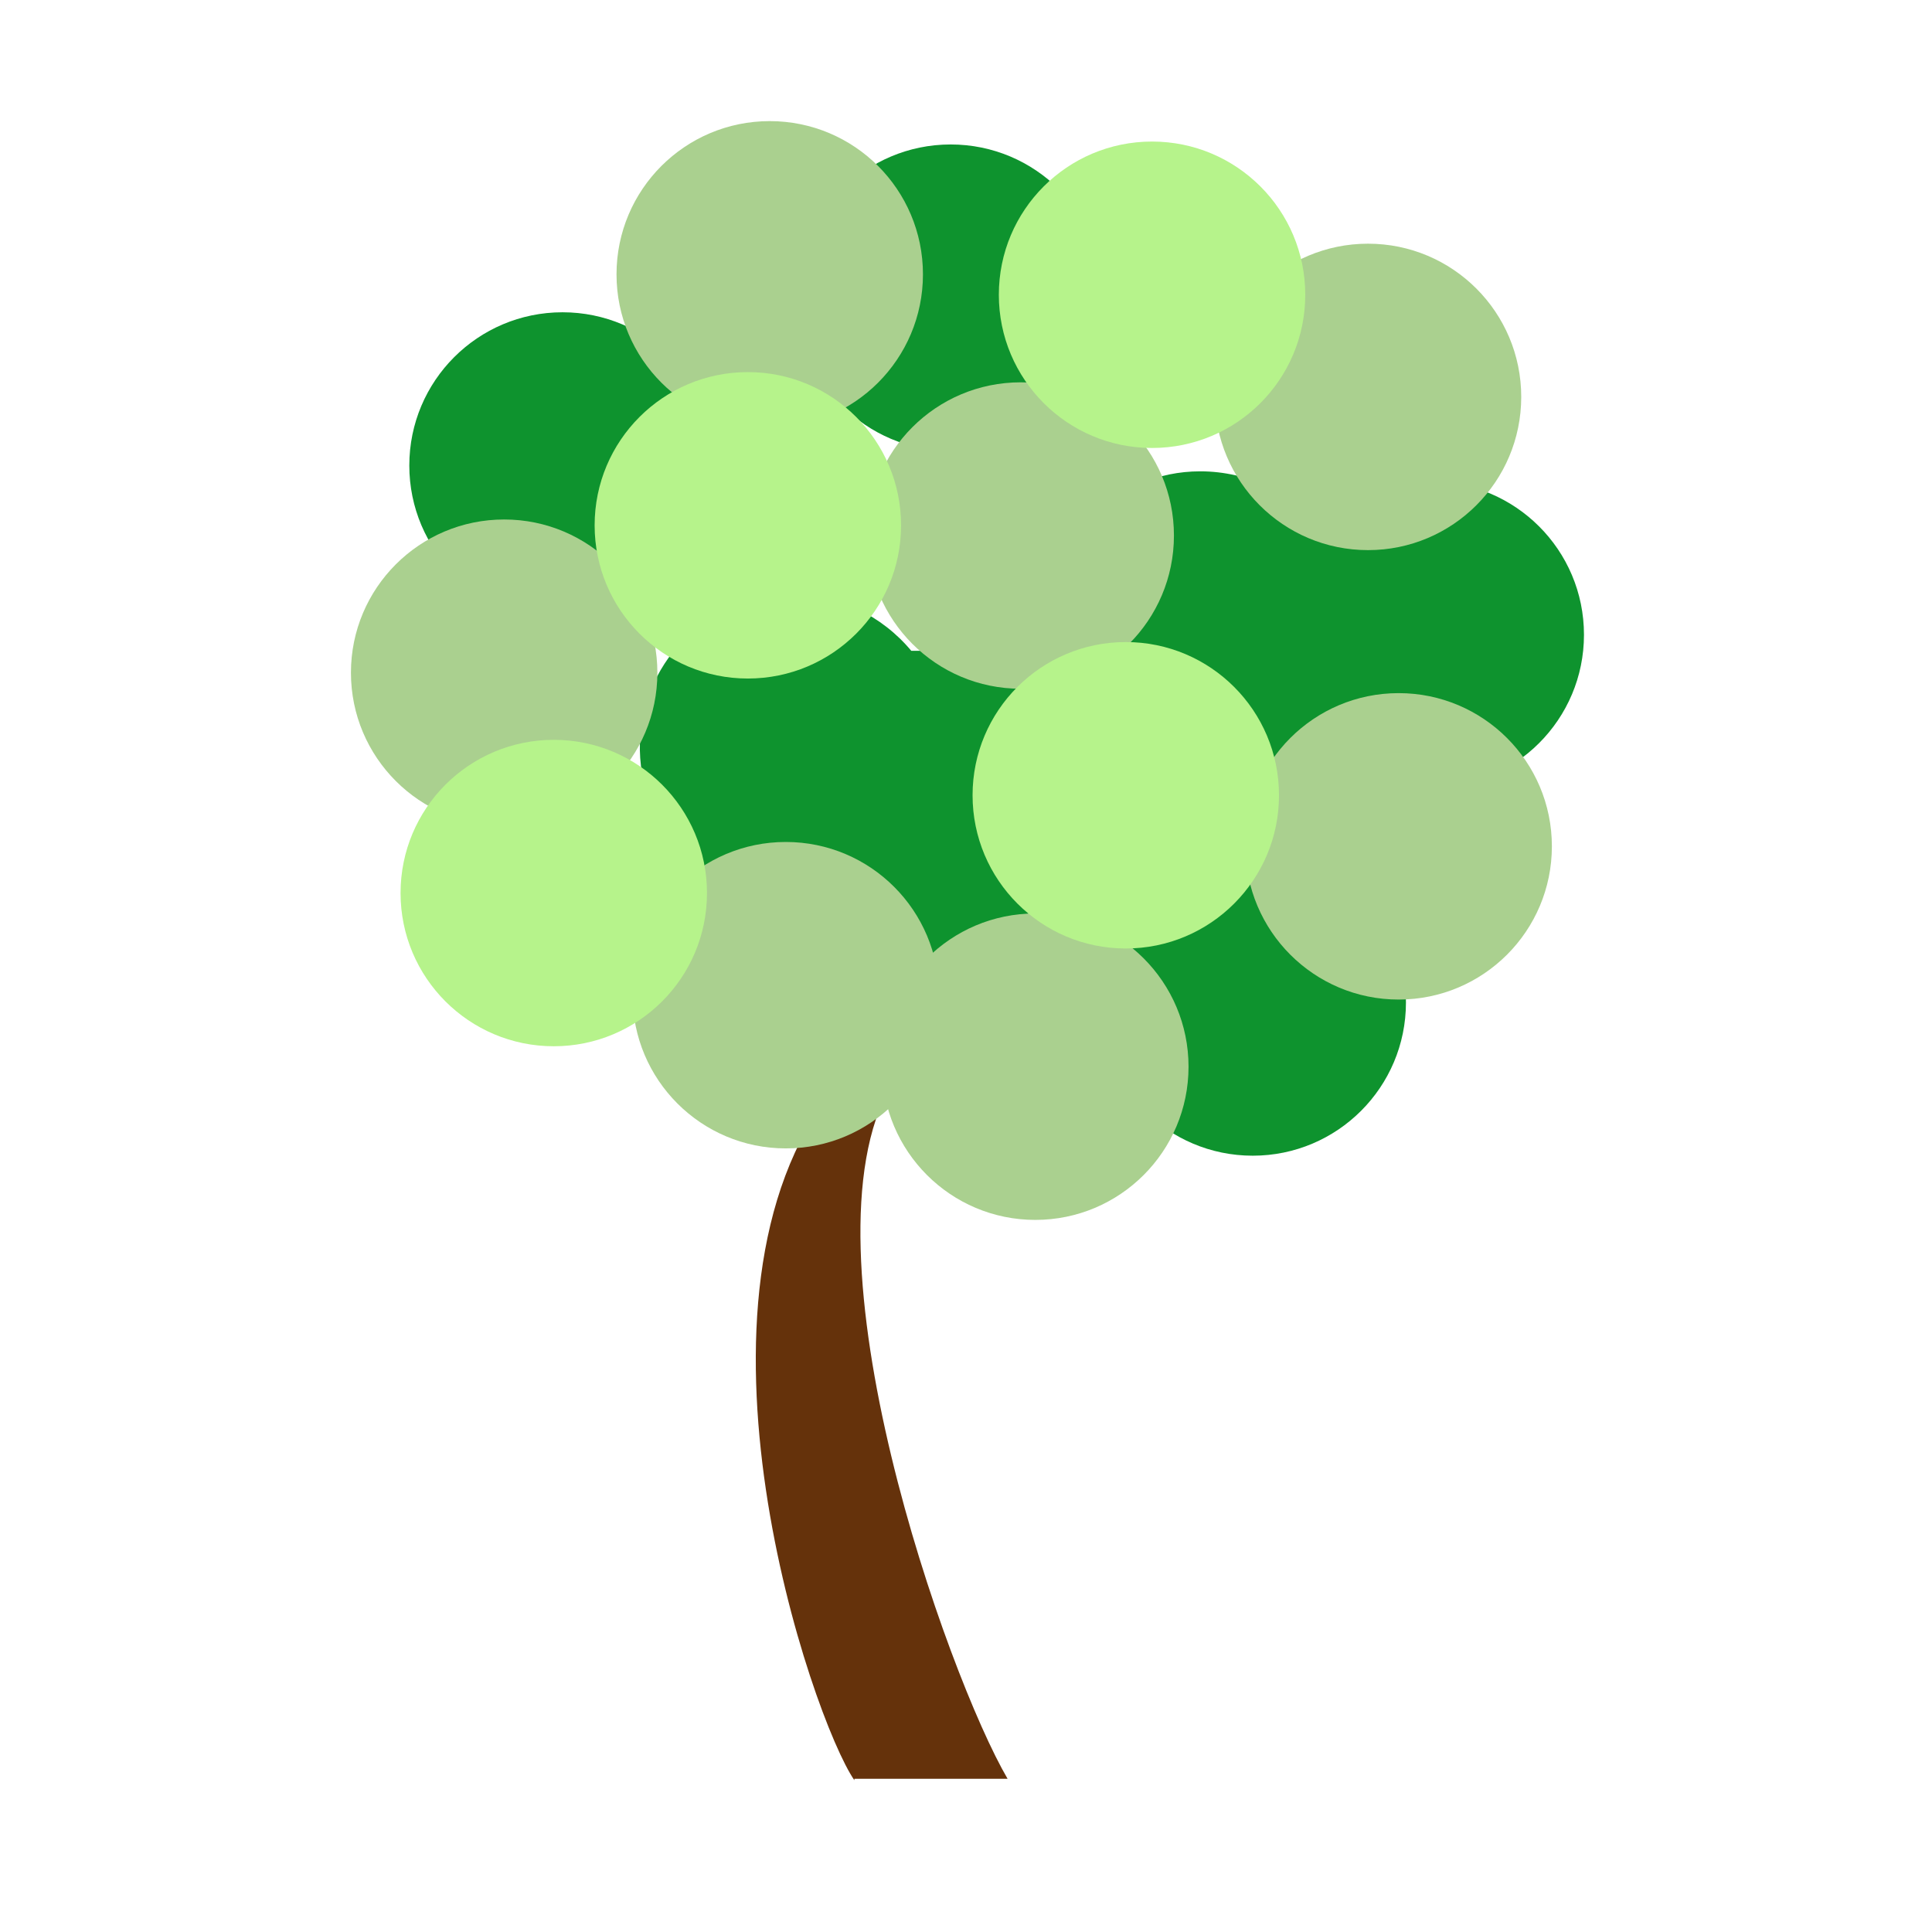 <?xml version="1.0" encoding="utf-8"?>
<!-- Uploaded to: SVG Repo, www.svgrepo.com, Generator: SVG Repo Mixer Tools -->
<svg width="800px" height="800px" viewBox="0 0 1024 1024" class="icon"  version="1.1" xmlns="http://www.w3.org/2000/svg"><path d="M452.834 943.565c-22.429-32.483-98.997-256-10.828-366.598 58.779-73.474 129.934-80.435 136.121-163.19 5.414-71.927-41.764-130.707-111.372-113.692-51.819 12.375-61.1 88.943-25.523 126.066 0.773 0.773-30.163-12.375-36.35-57.233-6.187-44.858 27.843-82.755 80.435-86.622 78.888-5.414 112.918 71.927 109.051 129.16-1.547 23.202-5.414 54.139-54.139 102.091-18.562 18.562-51.045 33.257-68.06 61.873-50.272 87.396 30.163 313.233 61.873 367.372H452.834z" fill="#65320b" /><path d="M503.879 238.985c44.858 0 81.208-36.35 81.208-81.208S548.737 76.568 503.879 76.568s-81.208 36.35-81.208 81.208 36.35 81.208 81.208 81.208z m-124.52 7.734c0-44.858-36.35-81.208-81.208-81.208s-81.208 36.35-81.208 81.208 36.35 81.208 81.208 81.208c44.858 0.773 81.208-36.35 81.208-81.208z m108.278 98.224h-4.64c-15.468-18.562-38.671-30.163-64.193-30.163-44.858 0.773-80.435 37.897-79.662 82.755 0.773 44.858 37.897 80.435 82.755 79.662h3.094c14.695 18.562 37.897 30.163 63.42 30.163 44.858 0 81.208-36.35 81.208-81.208-0.773-44.858-37.124-81.208-81.982-81.208z m270.695-89.716c-23.202 0-44.085 9.281-58.779 24.749-14.695-18.562-37.897-30.163-63.42-30.163-44.858 0-81.208 36.35-81.208 81.208s36.35 81.208 81.208 81.208c23.202 0 44.085-9.281 58.779-24.749 14.695 18.562 37.897 30.163 63.42 30.163 44.858 0 81.208-36.35 81.208-81.208S803.19 255.227 758.332 255.227zM663.976 450.127c-44.858 0-81.208 36.35-81.208 81.208s36.35 81.208 81.208 81.208 81.208-36.35 81.208-81.208-36.35-81.208-81.208-81.208z" fill="#0e932e" /><path d="M643.867 210.369c0-44.858 36.35-81.208 81.208-81.208s81.208 36.35 81.208 81.208-36.35 81.208-81.208 81.208S643.867 255.227 643.867 210.369z" fill="#aad08f" /><path d="M467.529 565.366c0-44.858 36.35-81.208 81.208-81.208s81.208 36.35 81.208 81.208S593.595 646.574 548.737 646.574s-81.208-36.35-81.208-81.208z" fill="#aad08f" /><path d="M326.767 145.402C326.767 100.544 363.118 64.193 407.976 64.193S489.184 100.544 489.184 145.402s-36.35 81.208-81.208 81.208-81.208-36.35-81.208-81.208z" fill="#aad08f" /><path d="M335.275 527.468c0-44.858 36.35-81.208 81.208-81.208s81.208 36.35 81.208 81.208-36.35 81.208-81.208 81.208S335.275 572.326 335.275 527.468z" fill="#aad08f" /><path d="M660.109 448.58c0-44.858 36.35-81.208 81.208-81.208S822.526 403.722 822.526 448.58s-36.35 81.208-81.208 81.208S660.109 493.438 660.109 448.58z" fill="#aad08f" /><path d="M459.795 283.843c0-44.858 36.35-81.208 81.208-81.208s81.208 36.35 81.208 81.208S585.861 365.051 541.003 365.051s-81.208-36.35-81.208-81.208z" fill="#aad08f" /><path d="M186.006 356.544c0-44.858 36.35-81.208 81.208-81.208s81.208 36.35 81.208 81.208-36.35 81.208-81.208 81.208-81.208-36.35-81.208-81.208z" fill="#aad08f" /><path d="M529.402 156.23c0-44.858 36.35-81.208 81.208-81.208s81.208 36.35 81.208 81.208S655.468 237.438 610.61 237.438 529.402 201.088 529.402 156.23z" fill="#b6f38b" /><path d="M515.48 421.511c0-44.858 36.35-81.208 81.208-81.208s81.208 36.35 81.208 81.208S641.547 502.719 596.689 502.719s-81.208-36.35-81.208-81.208z" fill="#b6f38b" /><path d="M315.166 278.429c0-44.858 36.35-81.208 81.208-81.208S477.583 233.571 477.583 278.429s-36.35 81.208-81.208 81.208S315.166 323.287 315.166 278.429z" fill="#b6f38b" /><path d="M212.302 473.329c0-44.858 36.35-81.208 81.208-81.208s81.208 36.35 81.208 81.208S338.369 554.538 293.511 554.538 212.302 518.187 212.302 473.329z" fill="#b6f38b" /></svg>